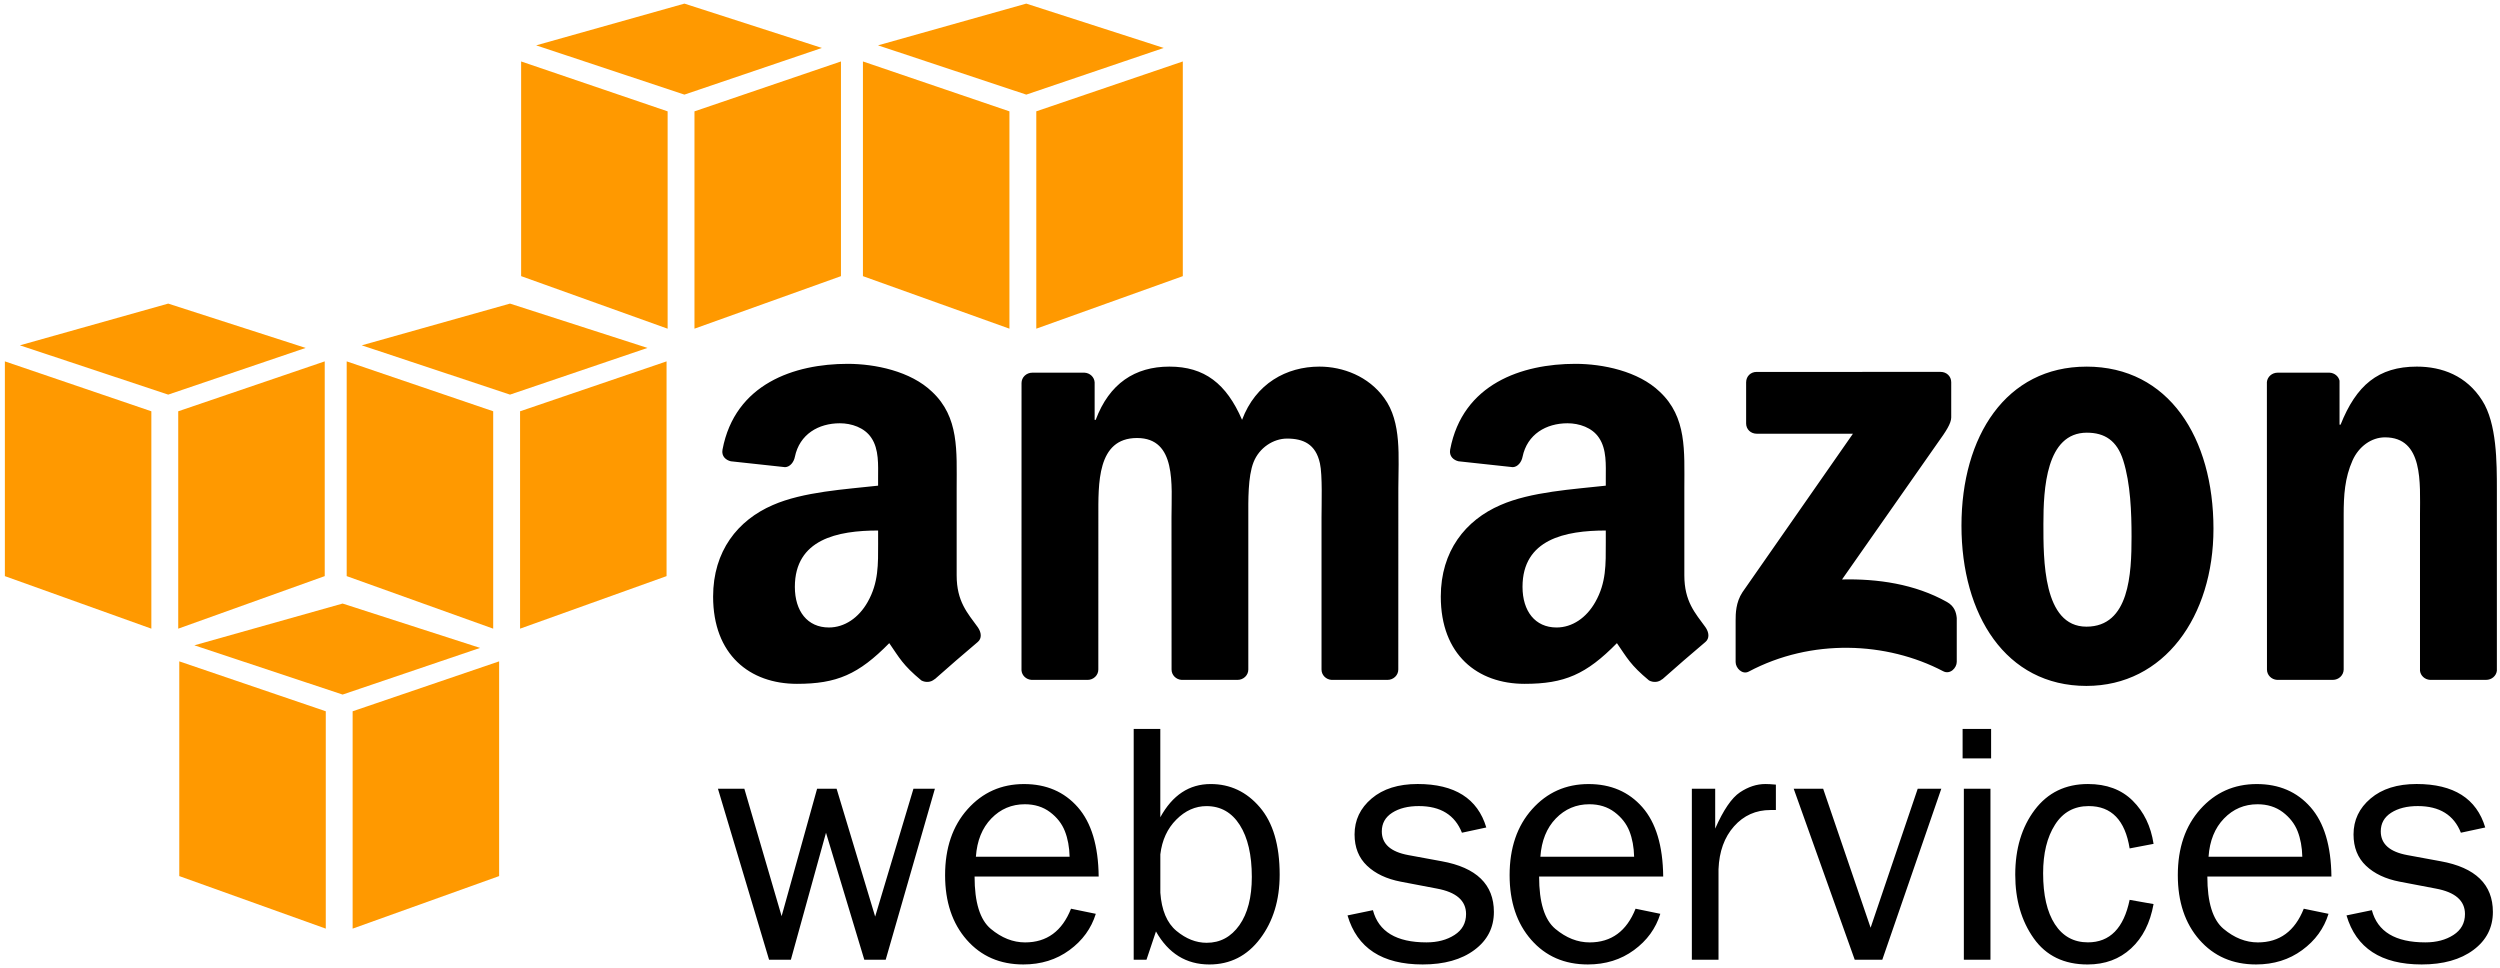 <svg xmlns="http://www.w3.org/2000/svg" width="155" height="60" viewBox="0 0 155 60"><path fill="#F90" fill-rule="evenodd" d="M20.198 57.575l-9.083-3.258V41.004l9.083 3.095v13.475zm1.665 0l9.083-3.258V41.004L21.863 44.1v13.475zM12.048 40.01l9.193-2.59 8.524 2.75-8.523 2.893-9.192-3.054zm-2.664-1.033L.302 35.72V22.405L9.384 25.5v13.477zm1.666 0l9.083-3.258V22.405L11.05 25.5v13.477zM1.235 21.41l9.193-2.587 8.523 2.748-8.522 2.895-9.193-3.055zm29.343 17.567l-9.083-3.258V22.405l9.083 3.094v13.477zm1.666 0l9.083-3.258V22.405L32.244 25.5v13.477zM22.43 21.41l9.19-2.587 8.524 2.748-8.523 2.895-9.19-3.055zm18.96-1.032L32.31 17.12V3.81l9.083 3.094v13.476zm1.667 0l9.083-3.257V3.81l-9.083 3.094v13.476zM33.242 2.812L42.434.224l8.524 2.748-8.524 2.894-9.192-3.054zm29.343 17.566l-9.083-3.257V3.81l9.083 3.094v13.476zm1.665 0l9.084-3.257V3.81L64.25 6.902v13.476zM54.435 2.812L63.628.224l8.523 2.748-8.522 2.894-9.193-3.054z"/><path fill-rule="evenodd" d="M142.743 53.115c-.014-.594-.112-1.122-.293-1.584-.182-.46-.49-.854-.92-1.18-.434-.324-.955-.487-1.562-.487-.817 0-1.51.294-2.078.882-.57.587-.89 1.377-.96 2.37h5.813zm-84.78-4.212l-3.05 10.6h-1.326l-2.375-7.873-2.178 7.872h-1.352l-3.17-10.6h1.638l2.31 7.9 2.2-7.9h1.21l2.39 7.925 2.373-7.924h1.33zm8.44 7.437l1.537.316c-.28.906-.824 1.657-1.634 2.25-.81.594-1.763.89-2.86.89-1.446 0-2.615-.508-3.51-1.528-.893-1.018-1.34-2.354-1.34-4.007 0-1.687.464-3.05 1.393-4.09.928-1.04 2.094-1.56 3.498-1.56 1.384 0 2.496.478 3.337 1.435.842.96 1.274 2.39 1.294 4.3h-7.694c0 1.602.335 2.682 1.005 3.243.67.56 1.38.84 2.126.84 1.348 0 2.297-.697 2.848-2.088zm4.68 3.162h-.794v-14.31h1.65v5.478c.754-1.374 1.793-2.06 3.12-2.06 1.212 0 2.23.48 3.05 1.44.82.958 1.23 2.35 1.23 4.18 0 1.575-.404 2.896-1.21 3.964-.807 1.07-1.857 1.603-3.15 1.603-1.437 0-2.54-.683-3.31-2.048l-.587 1.752zm12.464-2.746l1.574-.326c.352 1.332 1.457 1.997 3.32 1.997.684 0 1.265-.153 1.74-.46.477-.307.715-.74.715-1.298 0-.83-.606-1.358-1.817-1.58l-2.233-.426c-.874-.168-1.57-.496-2.087-.986-.517-.49-.776-1.137-.776-1.942 0-.888.353-1.632 1.06-2.23.705-.598 1.655-.897 2.85-.897 2.3 0 3.72.898 4.257 2.695l-1.51.325c-.435-1.1-1.325-1.652-2.673-1.652-.67 0-1.22.138-1.65.413-.43.276-.645.66-.645 1.155 0 .78.55 1.27 1.647 1.472l2.062.38c2.16.39 3.24 1.44 3.24 3.142 0 .972-.4 1.76-1.206 2.358-.804.6-1.874.9-3.21.9-2.512 0-4.065-1.015-4.66-3.042zm17.858-.416l1.535.316c-.28.906-.824 1.657-1.634 2.25-.81.594-1.763.89-2.86.89-1.446 0-2.616-.508-3.51-1.528-.893-1.018-1.34-2.354-1.34-4.007 0-1.687.464-3.05 1.394-4.09.93-1.04 2.095-1.56 3.5-1.56 1.382 0 2.494.478 3.336 1.435.842.96 1.273 2.39 1.293 4.3h-7.694c0 1.602.336 2.682 1.005 3.243.672.56 1.38.84 2.127.84 1.347 0 2.296-.697 2.848-2.088zm5.142 3.162h-1.652v-10.6h1.447v2.472c.51-1.158 1.022-1.907 1.536-2.25.513-.343 1.04-.515 1.577-.515.168 0 .385.012.65.037v1.575h-.334c-.907 0-1.66.337-2.26 1.01-.6.675-.92 1.56-.963 2.66v5.61zm13.814-10.6l-3.658 10.6h-1.71l-3.783-10.6h1.826l2.942 8.616 2.92-8.615h1.463zm1.32-3.71h1.768v1.83h-1.767v-1.83zm.078 3.71h1.65v10.6h-1.65v-10.6zm10.278 6.888l1.484.262c-.21 1.17-.674 2.088-1.394 2.75-.72.664-1.618.995-2.695.995-1.46 0-2.573-.54-3.338-1.618-.765-1.08-1.148-2.396-1.148-3.95 0-1.612.404-2.95 1.21-4.02.808-1.067 1.907-1.6 3.298-1.6 1.154 0 2.078.344 2.774 1.035.696.69 1.127 1.58 1.294 2.675l-1.484.283c-.28-1.75-1.125-2.625-2.536-2.625-.907 0-1.606.386-2.094 1.16-.49.77-.734 1.772-.734 3.002 0 1.356.243 2.41.728 3.16.486.75 1.168 1.127 2.05 1.127 1.36 0 2.222-.88 2.586-2.637zm10.797.55l1.535.316c-.28.906-.823 1.657-1.634 2.25-.81.594-1.763.89-2.86.89-1.445 0-2.615-.508-3.51-1.528-.893-1.018-1.34-2.354-1.34-4.007 0-1.687.464-3.05 1.394-4.09.93-1.04 2.095-1.56 3.5-1.56 1.382 0 2.495.478 3.336 1.435.842.96 1.273 2.39 1.294 4.3h-7.693c0 1.602.335 2.682 1.005 3.243.67.56 1.378.84 2.125.84 1.347 0 2.296-.697 2.848-2.088zm2.647.416l1.575-.326c.35 1.332 1.456 1.997 3.317 1.997.686 0 1.266-.153 1.742-.46.476-.307.714-.74.714-1.298 0-.83-.605-1.358-1.817-1.58l-2.232-.426c-.874-.168-1.57-.496-2.087-.986-.516-.49-.774-1.137-.774-1.942 0-.888.352-1.632 1.06-2.23.704-.598 1.654-.897 2.85-.897 2.3 0 3.718.898 4.256 2.695l-1.51.325c-.433-1.1-1.324-1.652-2.672-1.652-.67 0-1.22.138-1.65.413-.43.276-.645.66-.645 1.155 0 .78.55 1.27 1.648 1.472l2.063.38c2.16.39 3.24 1.44 3.24 3.142 0 .972-.402 1.76-1.206 2.358-.805.6-1.875.9-3.21.9-2.512 0-4.065-1.015-4.66-3.042zM108.26 26.25v-2.546c.003-.387.294-.645.646-.645l11.41-.002c.366 0 .66.266.66.643v2.185c-.004.366-.312.844-.86 1.602l-5.91 8.44c2.193-.052 4.514.276 6.508 1.397.45.253.57.627.605.994v2.716c0 .375-.41.808-.84.583-3.513-1.84-8.174-2.042-12.058.022-.397.21-.812-.217-.812-.59v-2.583c0-.414.008-1.12.425-1.75l6.848-9.825h-5.963c-.364 0-.657-.26-.66-.642zM67.425 42.152h-3.472c-.33-.022-.594-.27-.62-.587l.002-17.817c0-.357.3-.642.67-.642h3.233c.338.017.61.273.63.598v2.326h.066c.842-2.25 2.43-3.3 4.57-3.3 2.17 0 3.53 1.05 4.504 3.3.842-2.25 2.754-3.3 4.795-3.3 1.46 0 3.047.6 4.02 1.95 1.1 1.5.874 3.675.874 5.587l-.003 11.244c0 .356-.3.642-.67.642h-3.467c-.348-.022-.623-.3-.623-.64v-9.446c0-.75.064-2.624-.098-3.337-.26-1.2-1.037-1.538-2.04-1.538-.844 0-1.72.562-2.076 1.463-.357.9-.325 2.4-.325 3.41v9.446c0 .356-.3.642-.67.642H73.26c-.348-.022-.623-.3-.623-.64l-.004-9.446c0-1.987.326-4.91-2.137-4.91-2.495 0-2.398 2.848-2.398 4.91l-.002 9.445c0 .356-.3.642-.67.642zm61.934-19.422c5.112 0 7.876 4.425 7.876 10.05 0 5.435-3.053 9.747-7.876 9.747-5.015 0-7.748-4.424-7.748-9.936 0-5.548 2.766-9.86 7.748-9.86zm15.274 19.422h-3.458c-.348-.022-.623-.3-.623-.64l-.005-17.824c.03-.326.317-.582.667-.582h3.22c.303.015.554.222.617.498v2.726h.065c.972-2.437 2.332-3.6 4.73-3.6 1.556 0 3.08.563 4.05 2.1.91 1.425.91 3.825.91 5.55v11.21c-.04.317-.323.562-.666.562h-3.482c-.32-.02-.58-.257-.618-.562v-9.674c0-1.95.227-4.8-2.17-4.8-.844 0-1.622.564-2.01 1.426-.486 1.087-.552 2.174-.552 3.374v9.595c-.006.356-.306.642-.676.642zm-41.574-.045c-.23.206-.56.22-.82.08-1.153-.957-1.36-1.4-1.99-2.312-1.906 1.94-3.255 2.523-5.724 2.523-2.922 0-5.196-1.803-5.196-5.41 0-2.82 1.527-4.735 3.702-5.675 1.884-.827 4.515-.977 6.528-1.202v-.45c0-.827.065-1.804-.422-2.518-.422-.638-1.234-.9-1.95-.9-1.323 0-2.5.677-2.79 2.083-.06.313-.288.623-.602.638L90.43 28.6c-.285-.065-.6-.293-.52-.726.774-4.083 4.46-5.316 7.765-5.316 1.688 0 3.897.45 5.228 1.73 1.69 1.577 1.526 3.68 1.526 5.973v5.41c0 1.627.675 2.34 1.31 3.217.22.316.27.692-.012.922-.71.594-1.97 1.688-2.662 2.305l-.008-.008zm-45.115 0c-.23.206-.562.22-.82.08-1.154-.957-1.36-1.4-1.99-2.312-1.906 1.94-3.256 2.523-5.724 2.523-2.924 0-5.197-1.803-5.197-5.41 0-2.82 1.526-4.735 3.702-5.675 1.884-.827 4.514-.977 6.527-1.202v-.45c0-.827.065-1.804-.42-2.518-.424-.638-1.236-.9-1.95-.9-1.324 0-2.5.677-2.79 2.083-.06.313-.29.623-.604.638l-3.364-.364c-.284-.065-.6-.293-.518-.726.773-4.083 4.46-5.316 7.763-5.316 1.688 0 3.896.45 5.228 1.73 1.688 1.577 1.526 3.68 1.526 5.973v5.41c0 1.627.676 2.34 1.31 3.217.222.316.272.692-.01.922-.71.594-1.97 1.688-2.663 2.305l-.007-.008zm-3.5-8.464c0 1.353.032 2.48-.65 3.683-.552.977-1.43 1.578-2.403 1.578-1.332 0-2.11-1.015-2.11-2.518 0-2.956 2.65-3.494 5.162-3.494v.75zm45.115 0c0 1.353.032 2.48-.65 3.683-.55.977-1.428 1.578-2.403 1.578-1.33 0-2.11-1.015-2.11-2.518 0-2.956 2.65-3.494 5.163-3.494v.75zm29.832-6.817c-2.54 0-2.7 3.487-2.7 5.66 0 2.176-.032 6.367 2.668 6.367 2.67 0 2.797-3.29 2.797-5.578 0-1.5-.064-3.3-.514-4.724-.385-1.237-1.157-1.724-2.25-1.724zm-57.45 28.52c.077 1.09.41 1.88 1 2.37.592.49 1.216.737 1.872.737.84 0 1.515-.364 2.03-1.092.512-.727.77-1.725.77-2.992 0-1.364-.25-2.438-.745-3.218-.497-.78-1.185-1.172-2.065-1.172-.692 0-1.316.278-1.87.834-.557.556-.887 1.274-.992 2.155v2.38zm29.375-2.23c-.014-.595-.112-1.123-.293-1.585-.182-.46-.49-.854-.922-1.18-.432-.324-.953-.487-1.56-.487-.817 0-1.51.294-2.08.882-.567.587-.887 1.377-.957 2.37h5.812zm-35 0c-.015-.595-.112-1.123-.294-1.585-.18-.46-.487-.854-.92-1.18-.433-.324-.953-.487-1.56-.487-.817 0-1.51.294-2.08.882-.568.587-.887 1.377-.957 2.37h5.812z"/></svg>